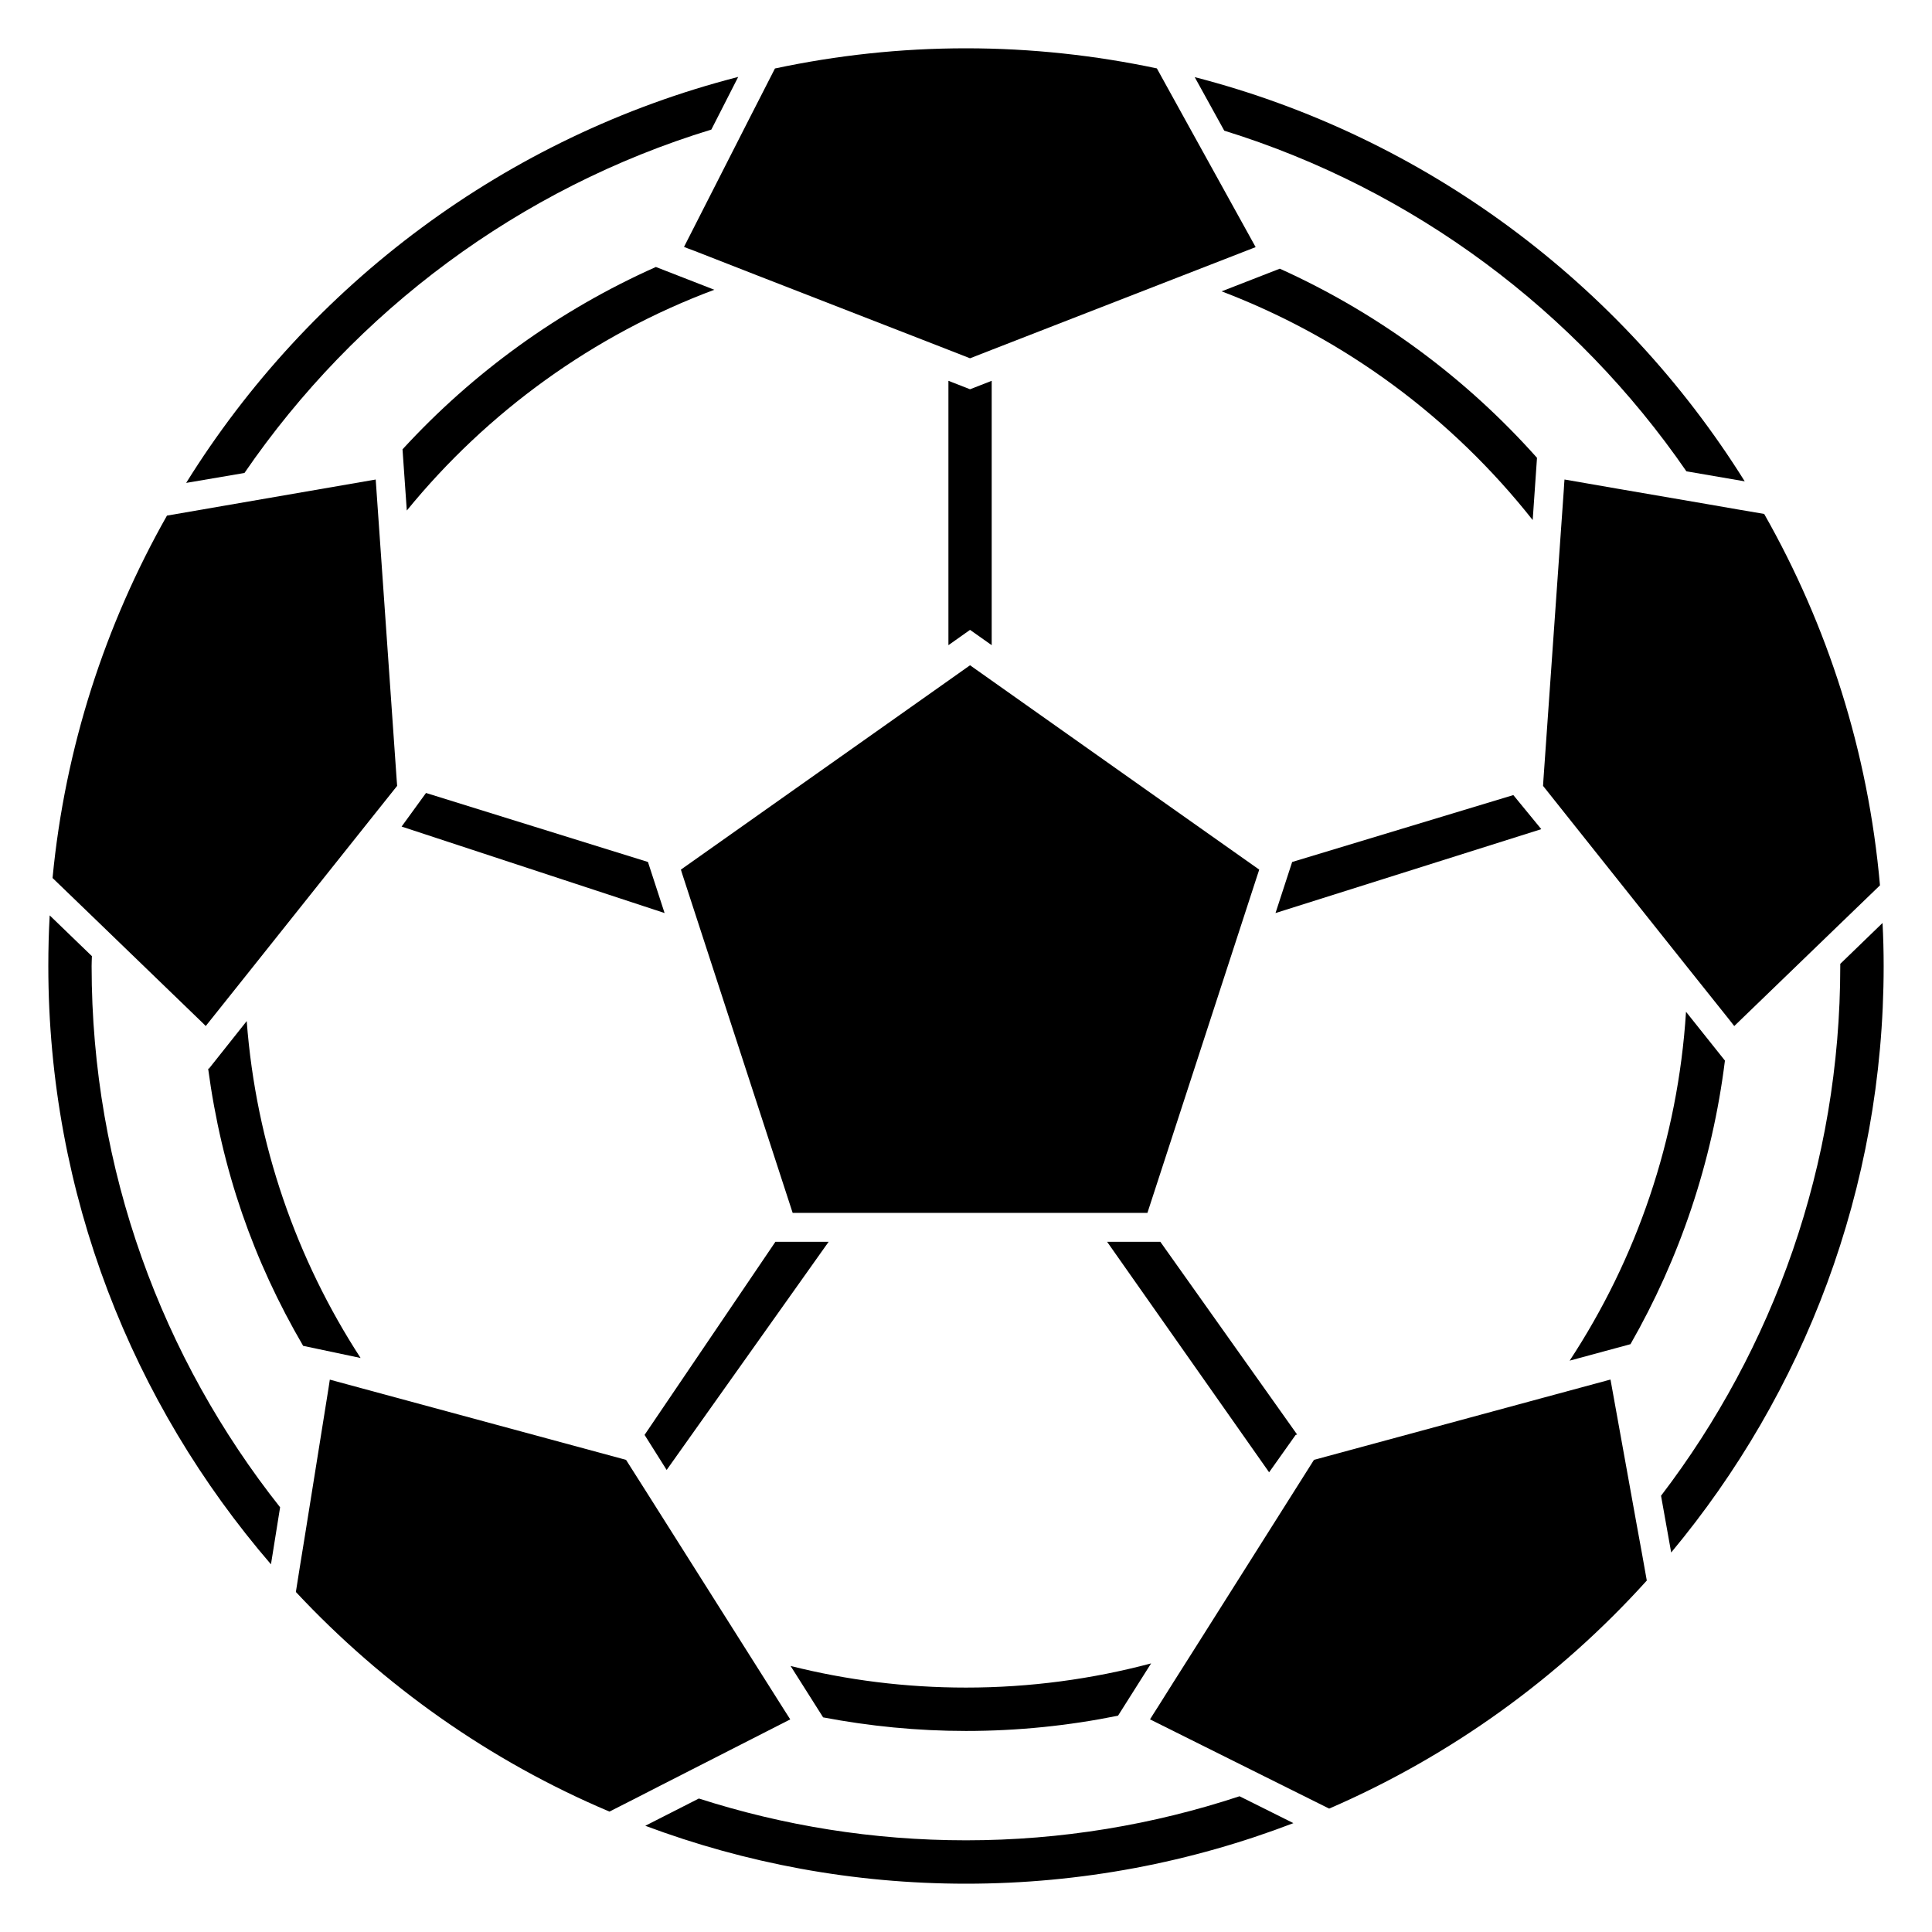 <?xml version="1.0" encoding="utf-8"?>
<!-- Generator: Adobe Illustrator 16.0.0, SVG Export Plug-In . SVG Version: 6.00 Build 0)  -->
<!DOCTYPE svg PUBLIC "-//W3C//DTD SVG 1.0//EN" "http://www.w3.org/TR/2001/REC-SVG-20010904/DTD/svg10.dtd">
<svg version="1.0" id="Layer_1" xmlns="http://www.w3.org/2000/svg" xmlns:xlink="http://www.w3.org/1999/xlink" x="0px" y="0px"
	 width="100px" height="100px" viewBox="0 0 100 100" enable-background="new 0 0 100 100" xml:space="preserve">
<g>
	<polygon points="66.02,47.259 79.777,42.917 78.33,41.153 66.882,44.616 	"/>
	<polygon points="50.209,32.602 51.33,33.394 51.33,19.711 50.209,20.148 49.09,19.711 49.09,33.394 	"/>
	<path d="M40.921,86.23l1.684,2.661c2.4,0.455,4.864,0.703,7.394,0.703c2.694,0,5.327-0.274,7.87-0.79l1.712-2.707
		c-3.058,0.814-6.271,1.252-9.582,1.252C46.873,87.35,43.827,86.962,40.921,86.23z"/>
	<path d="M36.974,14.998l-3.026-1.179c-4.999,2.228-9.456,5.452-13.114,9.439l0.222,3.167
		C25.221,21.321,30.701,17.339,36.974,14.998z"/>
	<path d="M10.801,55.33l-0.03-0.033c0.707,5.271,2.346,9.955,4.92,14.364l2.973,0.628c-3.309-5.093-5.41-11.043-5.894-17.438
		L10.801,55.33z"/>
	<path d="M79.332,26.918l0.223-3.221c-3.679-4.133-8.208-7.484-13.313-9.79l-3.011,1.173C69.617,17.51,75.164,21.64,79.332,26.918z"
		/>
	<path d="M87.268,52.37c-0.42,6.633-2.574,12.807-6.023,18.057l3.149-0.853c2.533-4.427,4.231-9.394,4.888-14.678L87.268,52.37z"/>
	<path d="M49.999,95.254c-4.822,0-9.464-0.762-13.826-2.163L33.4,94.502c5.168,1.934,10.762,2.998,16.599,2.998
		c5.968,0,11.679-1.115,16.948-3.135l-2.789-1.391C59.701,94.446,54.941,95.254,49.999,95.254z"/>
	<path d="M36.819,6.707l1.39-2.725C26.198,7.063,16.018,14.732,9.636,24.995l3.017-0.514C18.402,16.096,26.89,9.736,36.819,6.707z"
		/>
	<path d="M87.288,24.395l3.019,0.519C83.928,14.703,73.791,7.075,61.838,3.992l1.529,2.771
		C73.186,9.804,81.573,16.107,87.288,24.395z"/>
	<path d="M4.742,50.001c0-0.167,0.01-0.342,0.015-0.511L2.572,47.38c-0.049,0.866-0.071,1.742-0.071,2.621
		c0,11.824,4.354,22.644,11.524,30.968l0.473-2.952C8.397,70.309,4.742,60.575,4.742,50.001z"/>
	<path d="M97.44,47.773l-2.188,2.116c0,0.04,0,0.074,0,0.112c0,10.3-3.463,19.804-9.277,27.419l0.525,2.937
		c6.863-8.237,10.998-18.823,10.998-30.355C97.498,49.253,97.479,48.511,97.44,47.773z"/>
	<polygon points="57.303,64.274 65.689,76.206 67.063,74.27 67.139,74.251 60.058,64.274 	"/>
	<polygon points="33.538,44.616 22.05,41.044 20.787,42.783 34.399,47.259 	"/>
	<polygon points="40.136,64.274 33.363,74.27 34.506,76.085 42.891,64.274 	"/>
	<path d="M50.209,34.434c-0.12,0.085-0.522,0.368-1.119,0.792c-3.396,2.403-13.146,9.289-13.847,9.785
		c0.01,0.036,0.031,0.102,0.057,0.184c0.01,0.02,0.015,0.046,0.023,0.072c0.729,2.231,5.413,16.61,5.705,17.512
		c0.761,0,10.371,0,15.395,0c1.154,0,2.066,0,2.572,0c0.191,0,0.326,0,0.395,0c0.291-0.902,4.975-15.281,5.703-17.512
		c0.009-0.026,0.016-0.052,0.025-0.072c0.024-0.082,0.047-0.147,0.059-0.184c-0.706-0.496-10.454-7.381-13.848-9.785
		C50.733,34.802,50.329,34.52,50.209,34.434z"/>
	<path d="M35.404,12.78c0.107,0.042,0.294,0.117,0.544,0.207c0.688,0.271,1.853,0.728,3.241,1.267
		c3.302,1.282,7.818,3.041,9.901,3.853c0.631,0.246,1.04,0.406,1.119,0.438c0.084-0.033,0.493-0.192,1.121-0.438
		c2.043-0.792,6.444-2.505,9.727-3.785c1.326-0.518,2.471-0.961,3.205-1.247c0.336-0.133,0.59-0.23,0.73-0.284
		c-0.407-0.738-2.18-3.941-3.653-6.606c-0.563-1.015-1.077-1.95-1.46-2.645c-3.189-0.675-6.494-1.04-9.88-1.04
		c-3.389,0-6.699,0.365-9.888,1.045c-0.352,0.685-0.822,1.608-1.334,2.61C37.417,8.828,35.776,12.049,35.404,12.78z"/>
	<path d="M80.979,24.819c-0.01,0.11-0.025,0.292-0.036,0.521c-0.052,0.707-0.138,1.948-0.241,3.424
		c-0.293,4.12-0.709,10.078-0.813,11.57c-0.01,0.183-0.021,0.304-0.021,0.343c0.071,0.092,0.561,0.702,1.279,1.608
		c1.562,1.961,4.229,5.308,6.197,7.785c0.937,1.173,1.715,2.15,2.143,2.684c0.121,0.153,0.219,0.279,0.277,0.354
		c0.58-0.561,3.2-3.087,5.438-5.252c0.787-0.759,1.514-1.465,2.105-2.031c-0.611-6.942-2.715-13.451-5.994-19.224
		c-0.811-0.138-1.826-0.309-2.904-0.5C85.338,25.576,81.768,24.958,80.979,24.819z"/>
	<path d="M83.359,71.406c-0.021,0.003-0.06,0.015-0.094,0.024c-0.475,0.128-1.74,0.47-3.352,0.907
		c-4.452,1.207-11.529,3.124-11.902,3.225c-0.197,0.313-3.776,5.973-6.239,9.875c-0.763,1.2-1.413,2.232-1.829,2.896
		c-0.196,0.308-0.344,0.536-0.418,0.661c0.695,0.348,3.821,1.903,6.592,3.285c0.977,0.488,1.91,0.954,2.68,1.334
		c6.301-2.726,11.904-6.778,16.441-11.804c-0.139-0.793-0.317-1.777-0.512-2.833C84.167,75.863,83.502,72.198,83.359,71.406z"/>
	<path d="M10.531,52.987c0.036,0.041,0.092,0.092,0.118,0.12c0.242-0.301,1.009-1.264,2.016-2.527
		c1.991-2.503,4.934-6.195,6.609-8.296c0.721-0.907,1.209-1.516,1.282-1.608c-0.005-0.039-0.01-0.161-0.026-0.343
		c-0.105-1.556-0.559-7.989-0.846-12.112c-0.117-1.67-0.207-2.96-0.236-3.377c0-0.005,0-0.015,0-0.024
		c-0.833,0.148-4.745,0.818-7.909,1.367c-1.112,0.192-2.135,0.368-2.897,0.501c-3.192,5.641-5.275,11.991-5.922,18.757
		c0.542,0.524,1.283,1.235,2.1,2.025C7.019,49.597,9.739,52.226,10.531,52.987z"/>
	<path d="M40.903,88.995c-0.067-0.104-0.187-0.294-0.348-0.545c-0.393-0.621-1.035-1.633-1.788-2.827
		c-1.716-2.719-4.024-6.364-5.337-8.444c-0.573-0.908-0.962-1.52-1.026-1.616c-0.03-0.007-0.107-0.029-0.233-0.064
		c-1.378-0.373-8.161-2.209-12.189-3.3c-1.452-0.395-2.548-0.691-2.911-0.789c-0.013,0.101-0.036,0.255-0.067,0.443
		c-0.22,1.384-0.78,4.876-1.232,7.698c-0.181,1.115-0.347,2.126-0.458,2.849c4.526,4.843,10.039,8.751,16.231,11.368
		c0.739-0.371,1.672-0.851,2.668-1.361C36.97,91.001,40.19,89.361,40.903,88.995z"/>
</g>
</svg>
